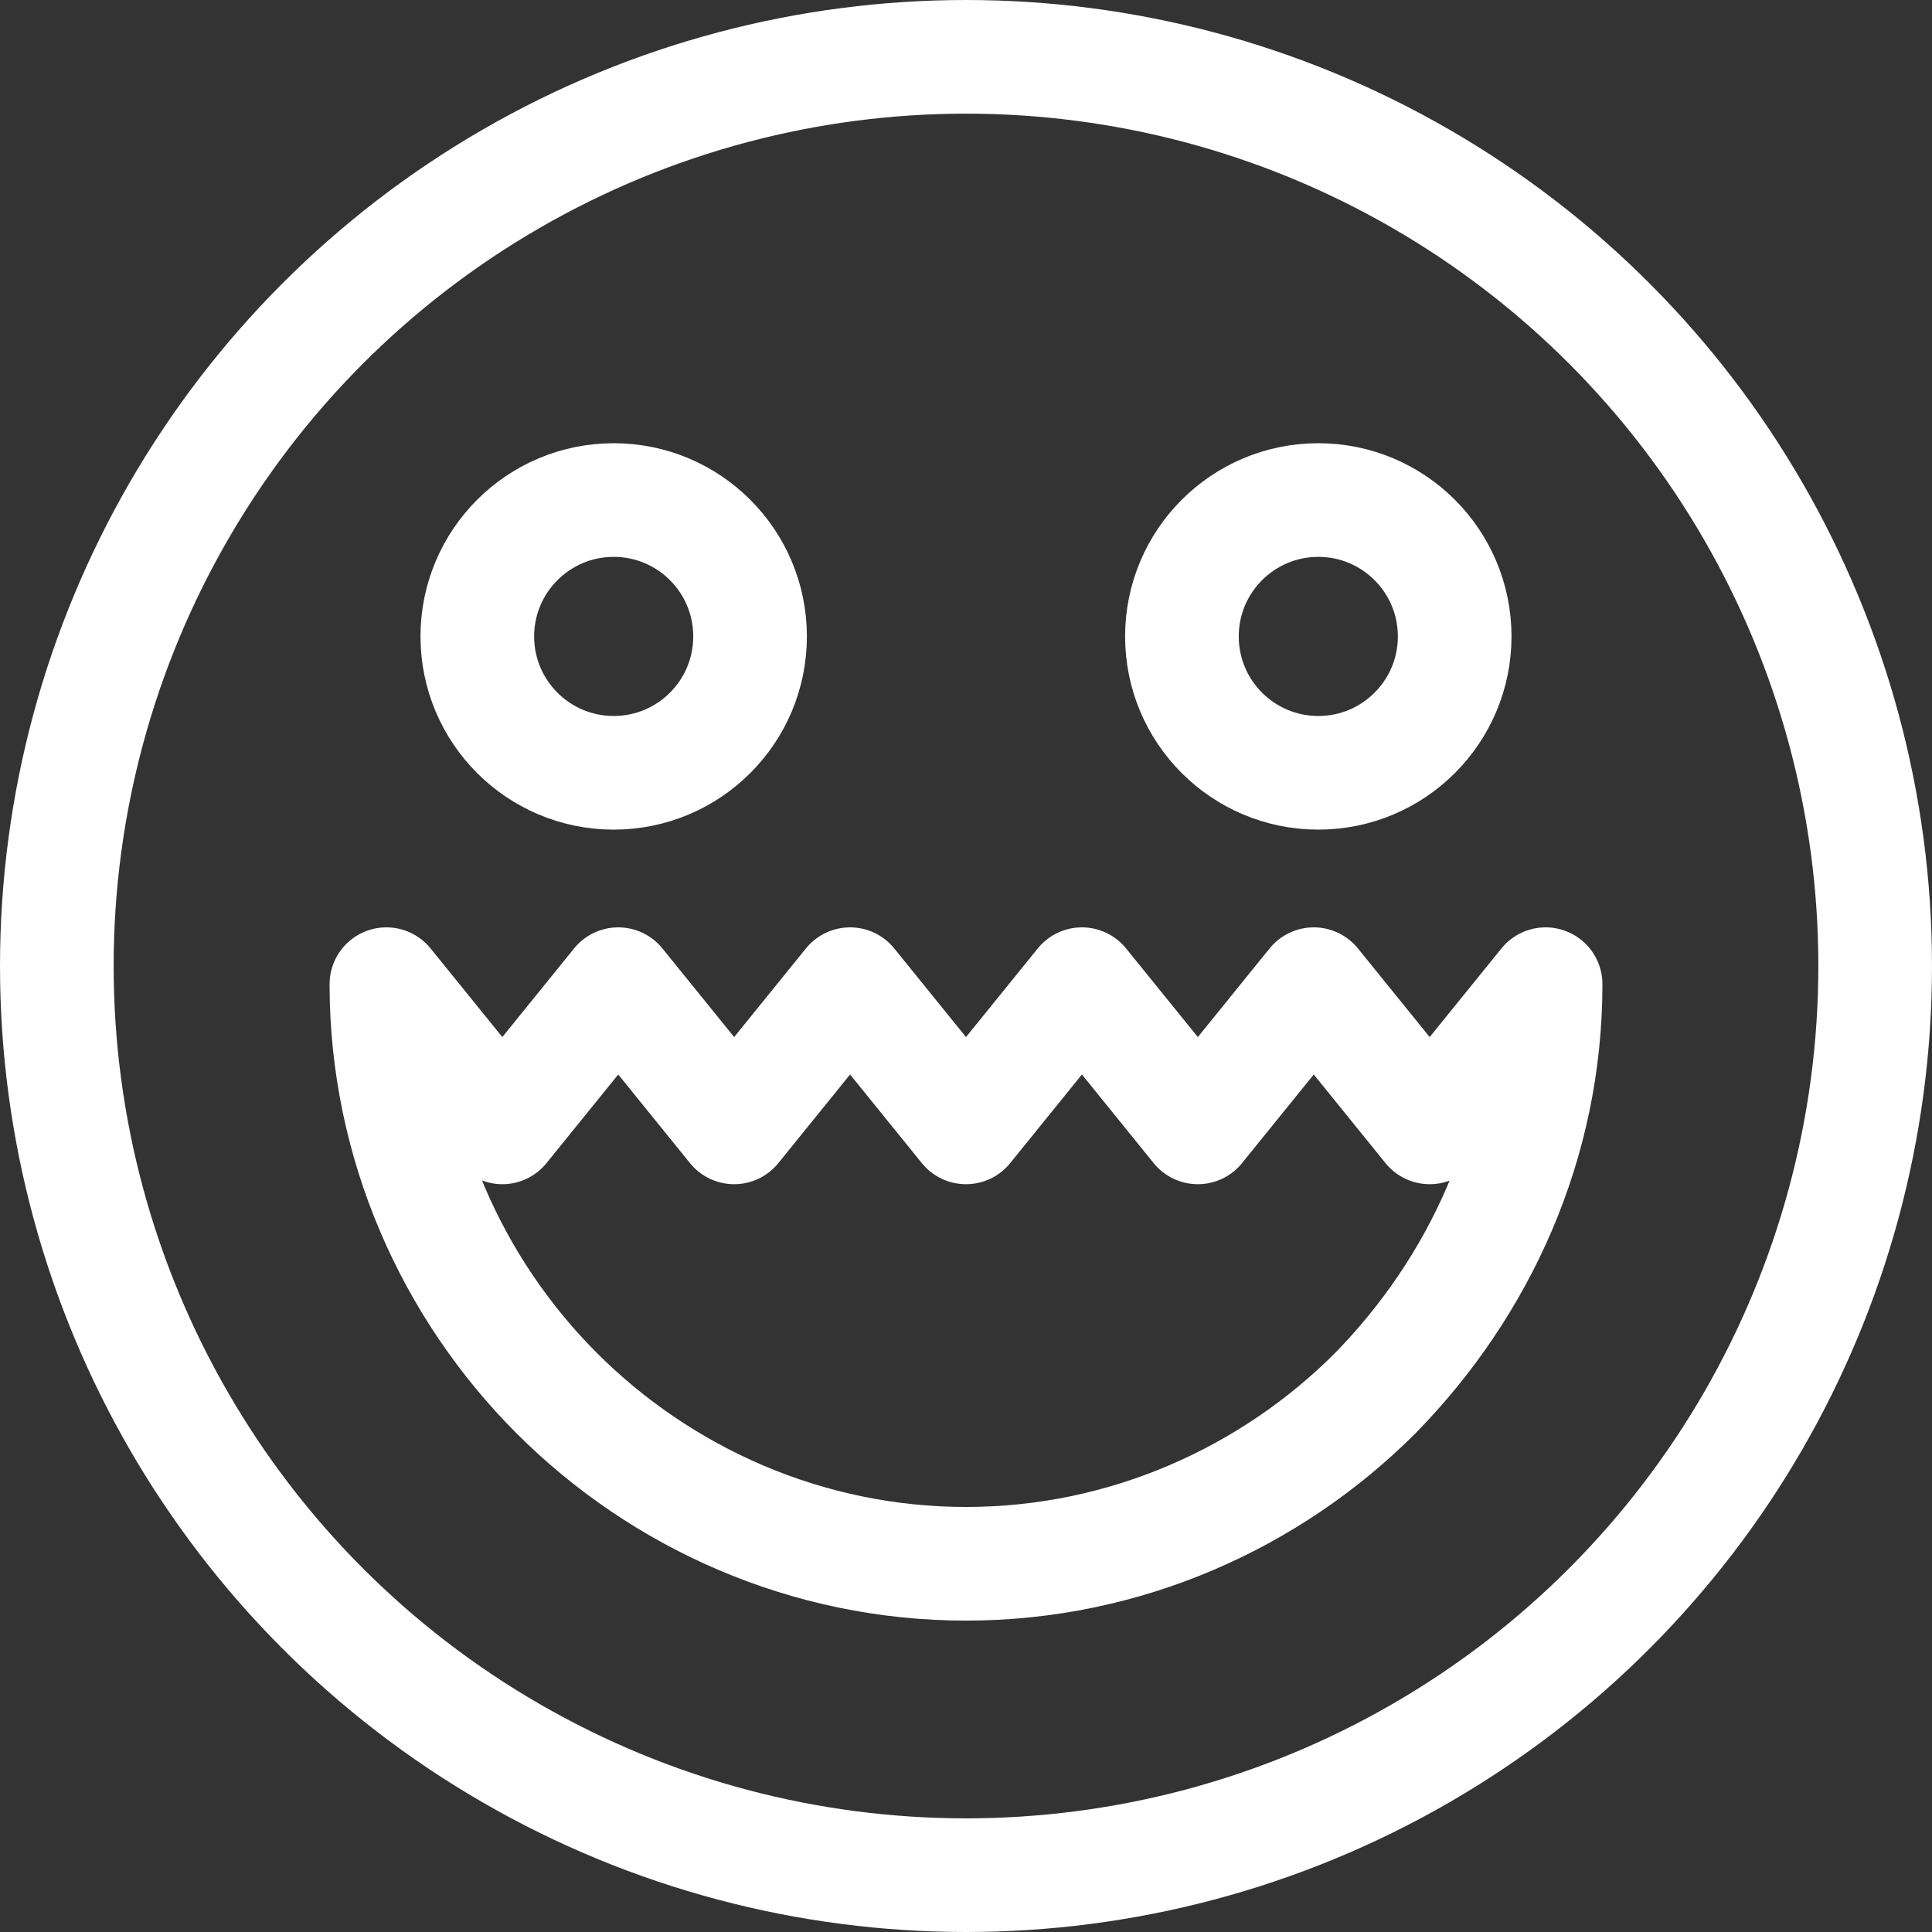 <svg viewBox="0 0 85 85" xmlns="http://www.w3.org/2000/svg">
    <rect x="0" y="0" width="85" height="85" fill="#333333" stroke="none"/>
    <g class="stroke" fill="none" stroke="#FFFFFF" stroke-width="5">
        <circle cx="42.5" cy="42.5" r="40"></circle>
        <path d="M68,43.3 L62.9,49.6 L57.8,43.3 L52.7,49.6 L47.6,43.3 L42.5,49.6 L37.4,43.3 L32.3,49.6 L27.2,43.3 L22.1,49.6 L17,43.3 C17,50.3 19.9,56.7 24.5,61.3 C29.1,65.9 35.5,68.8 42.5,68.8 C49.5,68.8 55.9,65.9 60.5,61.3 C65.1,56.6 68,50.3 68,43.3 L68,43.3 Z" stroke-linecap="round" stroke-linejoin="round"></path>
        <circle cx="27" cy="28" r="6"></circle>
        <circle cx="58" cy="28" r="6"></circle>
    </g>
</svg>
